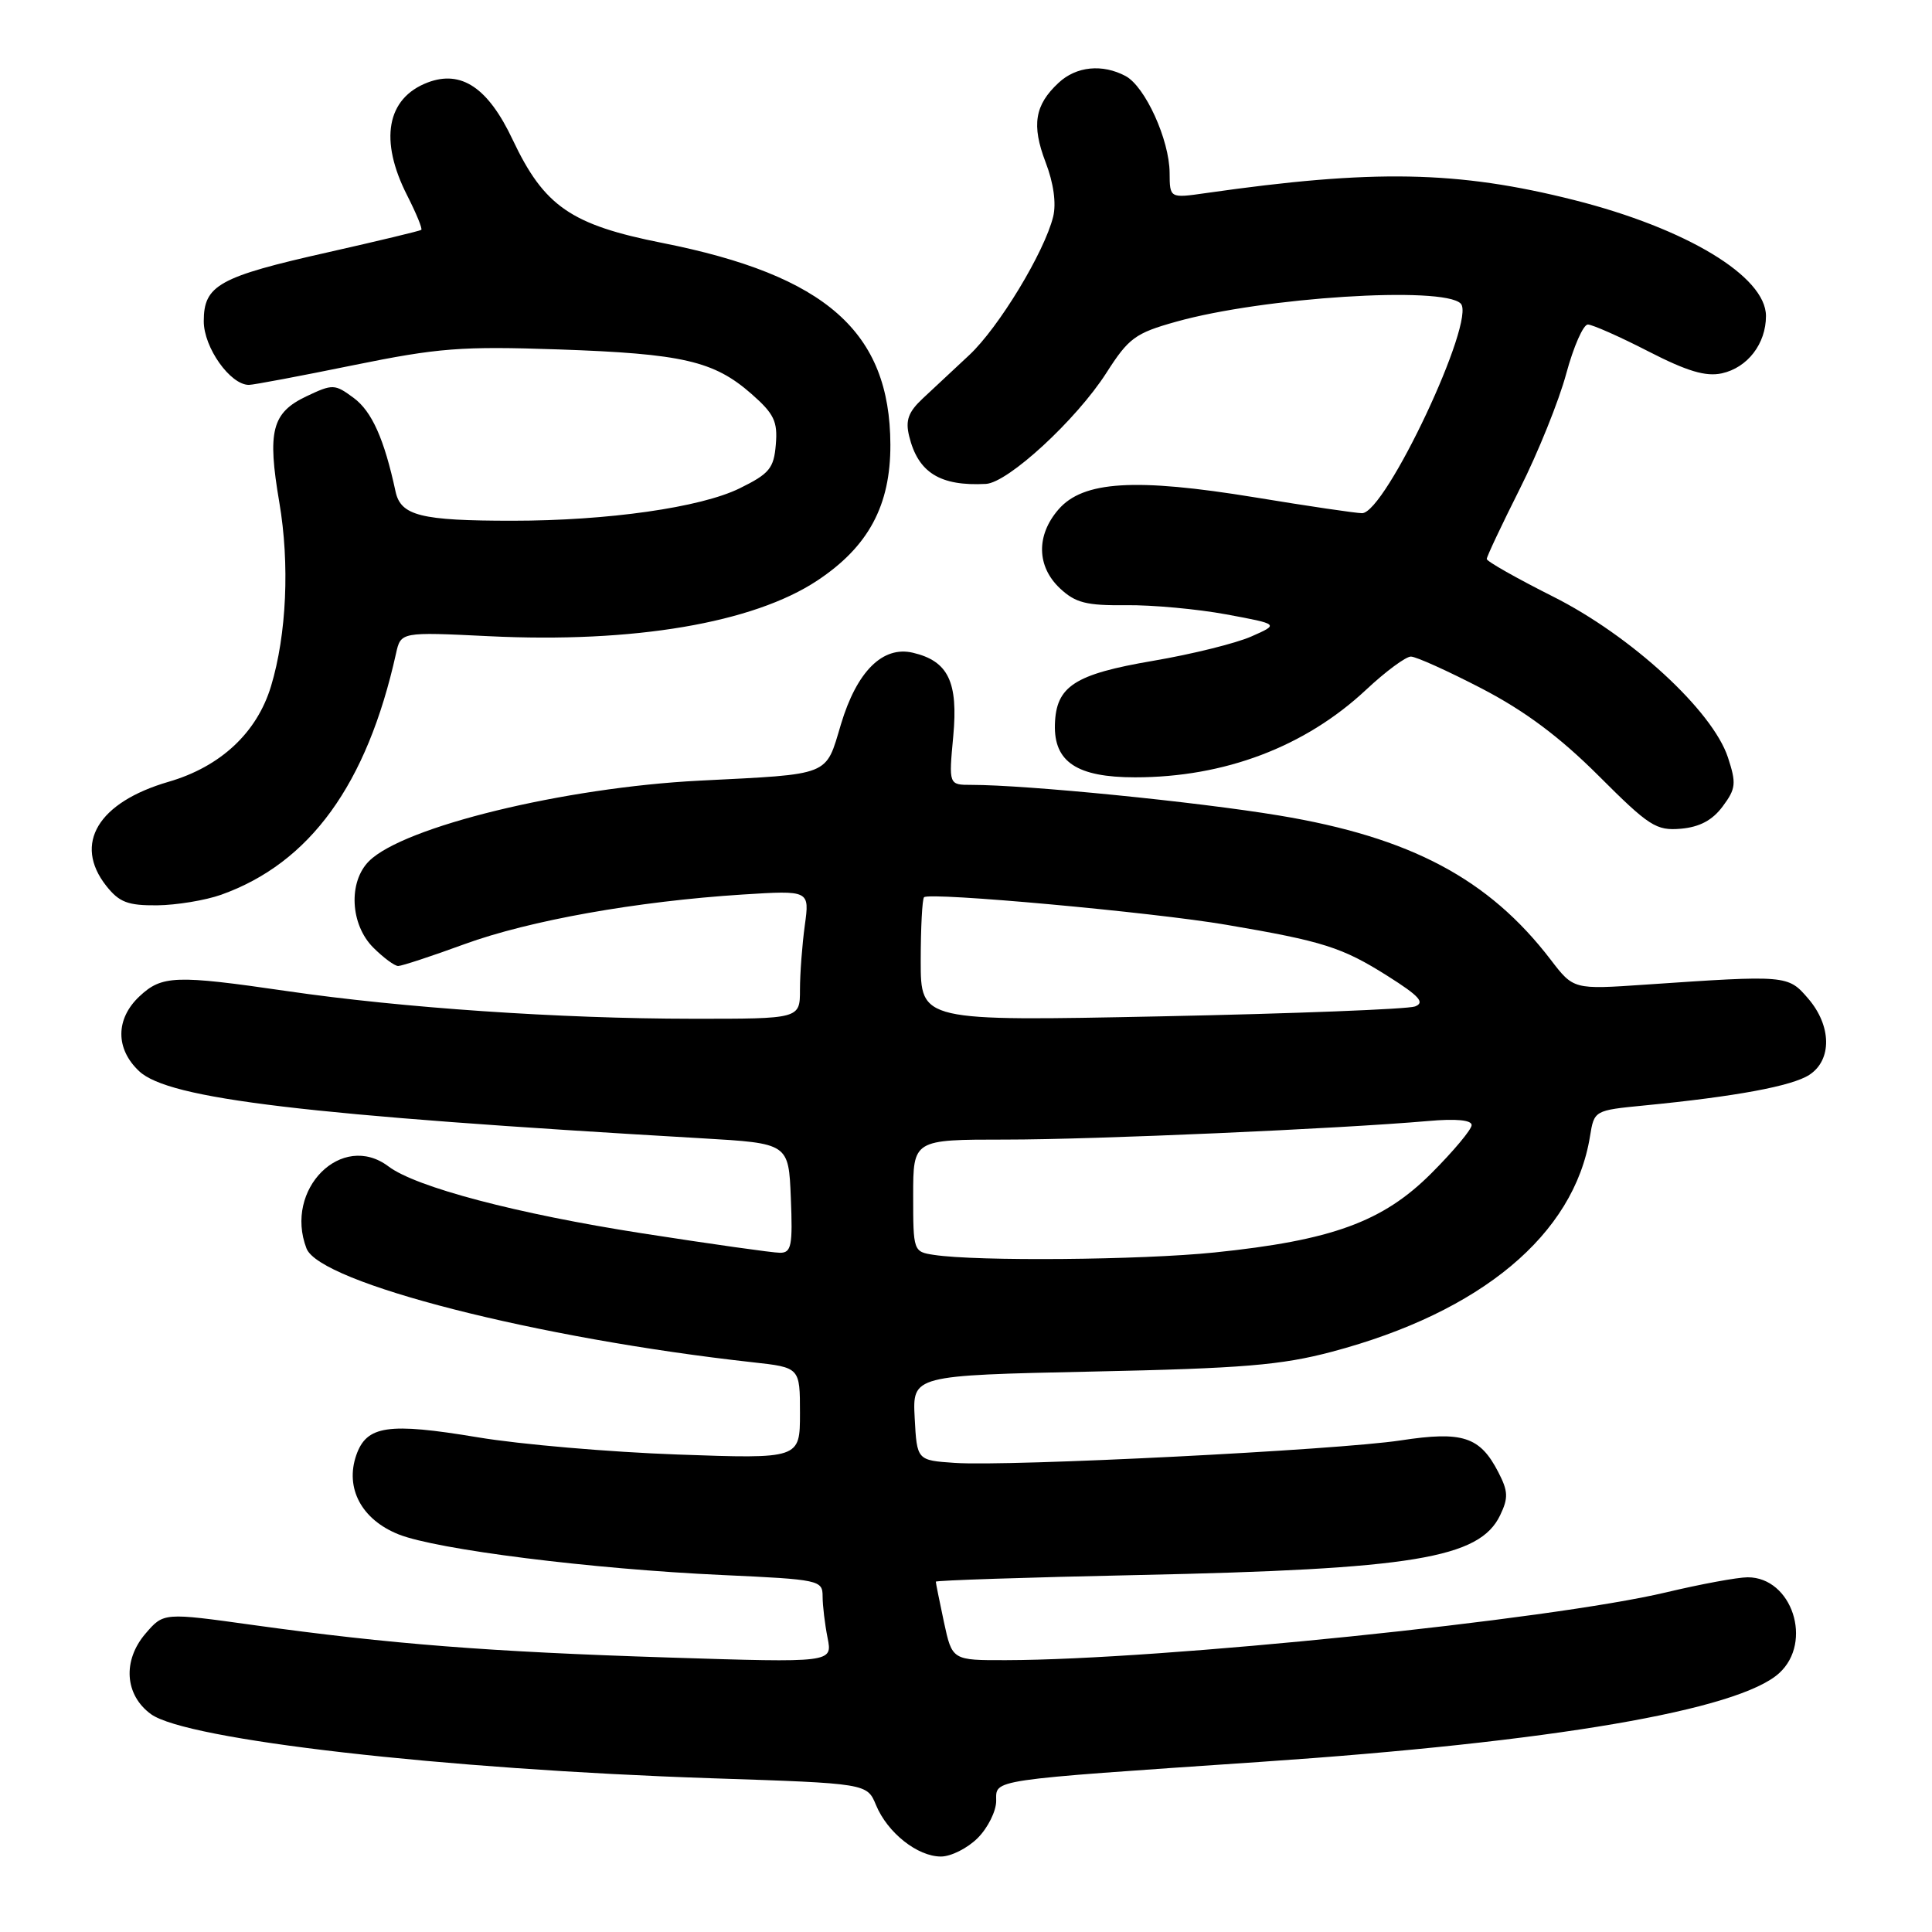 <?xml version="1.0" encoding="UTF-8" standalone="no"?>
<!DOCTYPE svg PUBLIC "-//W3C//DTD SVG 1.1//EN" "http://www.w3.org/Graphics/SVG/1.1/DTD/svg11.dtd" >
<svg xmlns="http://www.w3.org/2000/svg" xmlns:xlink="http://www.w3.org/1999/xlink" version="1.1" viewBox="0 0 256 256">
 <g >
 <path fill="currentColor"
d=" M 129.55 243.55 C 130.90 242.20 132.00 239.98 132.00 238.63 C 132.00 235.74 130.74 235.93 167.00 233.46 C 205.64 230.84 230.37 226.61 235.75 221.70 C 240.27 217.58 237.45 209.00 231.58 209.00 C 230.25 209.00 225.37 209.90 220.75 211.00 C 205.45 214.63 153.80 219.94 133.33 219.98 C 126.17 220.00 126.17 220.00 125.08 214.95 C 124.49 212.17 124.00 209.76 124.00 209.58 C 124.00 209.41 136.04 209.01 150.75 208.70 C 187.24 207.93 196.05 206.48 198.78 200.77 C 199.88 198.48 199.84 197.59 198.53 195.06 C 196.10 190.35 193.80 189.61 185.60 190.86 C 177.22 192.14 133.71 194.34 126.50 193.84 C 121.50 193.50 121.50 193.50 121.20 187.88 C 120.91 182.25 120.91 182.25 144.70 181.74 C 164.68 181.32 169.79 180.89 176.50 179.11 C 196.25 173.87 208.57 163.59 210.68 150.59 C 211.24 147.14 211.24 147.13 217.87 146.48 C 229.98 145.30 237.47 143.91 239.75 142.42 C 242.77 140.45 242.70 135.92 239.59 132.31 C 236.92 129.20 236.78 129.19 218.00 130.47 C 208.50 131.12 208.50 131.12 205.47 127.16 C 197.26 116.45 186.91 110.95 169.50 108.06 C 158.55 106.24 136.06 104.00 128.71 104.00 C 125.71 104.00 125.71 104.00 126.31 97.56 C 126.98 90.36 125.65 87.59 120.96 86.49 C 116.96 85.55 113.53 88.97 111.43 95.97 C 109.35 102.91 110.26 102.55 92.68 103.44 C 74.77 104.35 53.46 109.54 48.89 114.11 C 46.13 116.87 46.41 122.50 49.45 125.55 C 50.80 126.90 52.29 128.00 52.76 128.00 C 53.23 128.00 57.19 126.70 61.56 125.10 C 70.18 121.96 84.36 119.43 98.39 118.53 C 107.28 117.97 107.28 117.97 106.64 122.62 C 106.29 125.18 106.00 129.02 106.00 131.14 C 106.00 135.00 106.00 135.00 91.75 134.99 C 74.23 134.98 53.24 133.55 38.00 131.32 C 23.24 129.17 21.44 129.24 18.47 132.03 C 15.30 135.01 15.28 138.98 18.44 141.94 C 22.36 145.63 40.43 147.78 93.00 150.83 C 104.50 151.50 104.50 151.50 104.79 158.75 C 105.05 165.06 104.86 166.00 103.36 166.00 C 102.41 166.00 94.22 164.84 85.15 163.43 C 68.50 160.84 55.12 157.31 51.48 154.56 C 45.30 149.89 37.60 157.58 40.61 165.42 C 42.36 169.99 71.25 177.36 99.75 180.51 C 106.00 181.20 106.00 181.20 106.00 187.25 C 106.00 193.31 106.00 193.31 89.75 192.73 C 80.81 192.41 68.91 191.39 63.31 190.45 C 51.41 188.47 48.58 188.89 47.21 192.81 C 45.69 197.19 47.91 201.35 52.81 203.31 C 57.87 205.33 78.38 207.91 95.75 208.70 C 108.59 209.29 109.00 209.38 109.00 211.53 C 109.00 212.75 109.30 215.23 109.66 217.04 C 110.31 220.32 110.31 220.32 88.58 219.63 C 64.79 218.87 51.75 217.85 33.59 215.33 C 21.68 213.67 21.68 213.67 19.29 216.45 C 16.22 220.02 16.52 224.59 20.00 227.13 C 24.68 230.55 58.74 234.44 94.33 235.63 C 114.89 236.31 114.89 236.31 116.08 239.19 C 117.60 242.85 121.57 246.00 124.68 246.00 C 126.01 246.00 128.20 244.90 129.55 243.55 Z  M 29.30 118.56 C 41.07 114.36 48.62 103.95 52.47 86.61 C 53.11 83.73 53.11 83.73 64.80 84.30 C 83.95 85.24 99.81 82.55 108.29 76.93 C 115.07 72.44 118.01 66.98 117.98 58.91 C 117.93 43.98 109.45 36.49 87.76 32.19 C 75.65 29.79 72.10 27.33 67.93 18.51 C 64.68 11.62 61.13 9.24 56.67 10.93 C 51.22 13.01 50.22 18.59 53.97 25.93 C 55.16 28.28 56.00 30.31 55.82 30.46 C 55.64 30.60 50.10 31.93 43.50 33.42 C 28.99 36.68 27.00 37.79 27.00 42.57 C 27.00 46.05 30.51 51.00 32.98 51.00 C 33.57 51.00 39.78 49.83 46.78 48.40 C 58.08 46.10 61.11 45.86 74.00 46.30 C 90.45 46.87 94.59 47.82 99.58 52.20 C 102.57 54.83 103.06 55.84 102.80 58.90 C 102.54 62.06 101.95 62.77 98.00 64.71 C 92.83 67.25 80.53 69.00 67.90 69.00 C 55.76 69.00 53.10 68.34 52.41 65.12 C 50.91 58.16 49.27 54.51 46.87 52.73 C 44.35 50.87 44.10 50.86 40.61 52.51 C 36.02 54.69 35.40 57.12 37.01 66.56 C 38.40 74.70 37.98 84.09 35.91 90.93 C 34.05 97.08 29.23 101.59 22.34 103.59 C 12.99 106.31 9.69 111.80 14.07 117.37 C 15.80 119.56 16.93 119.99 20.82 119.96 C 23.40 119.93 27.21 119.30 29.30 118.56 Z  M 228.26 106.86 C 230.02 104.50 230.09 103.81 228.96 100.36 C 226.92 94.17 216.12 84.23 205.75 79.03 C 200.94 76.61 197.00 74.38 197.00 74.07 C 197.00 73.75 198.97 69.58 201.38 64.78 C 203.79 59.99 206.56 53.13 207.53 49.53 C 208.50 45.94 209.79 43.00 210.40 43.00 C 211.00 43.01 214.61 44.60 218.40 46.55 C 223.56 49.20 226.02 49.93 228.15 49.47 C 231.56 48.72 234.00 45.55 234.00 41.87 C 234.00 36.63 223.44 30.26 208.59 26.51 C 193.12 22.61 182.00 22.41 159.75 25.59 C 155.00 26.27 155.00 26.27 154.98 22.89 C 154.95 18.52 151.74 11.47 149.15 10.08 C 146.08 8.44 142.61 8.78 140.27 10.97 C 137.10 13.91 136.67 16.57 138.54 21.48 C 139.61 24.26 139.98 26.95 139.55 28.71 C 138.39 33.41 132.34 43.40 128.43 47.05 C 126.40 48.95 123.63 51.54 122.27 52.80 C 120.36 54.59 119.95 55.70 120.47 57.80 C 121.65 62.63 124.56 64.44 130.64 64.12 C 133.58 63.96 142.63 55.61 146.60 49.41 C 149.56 44.78 150.43 44.14 155.84 42.63 C 167.36 39.39 191.20 37.87 193.55 40.22 C 195.66 42.33 183.58 68.00 180.48 68.00 C 179.69 68.00 173.30 67.06 166.27 65.90 C 150.44 63.31 143.51 63.73 140.25 67.51 C 137.28 70.94 137.36 75.05 140.45 77.96 C 142.50 79.88 143.95 80.25 149.20 80.19 C 152.67 80.15 158.65 80.70 162.50 81.41 C 169.50 82.71 169.50 82.71 165.80 84.34 C 163.77 85.24 157.92 86.69 152.80 87.56 C 142.37 89.34 139.93 90.92 139.78 96.00 C 139.64 100.97 142.72 103.00 150.40 103.00 C 162.26 103.00 172.92 98.96 181.00 91.41 C 183.59 88.98 186.27 87.00 186.95 87.00 C 187.63 87.00 191.86 88.91 196.35 91.24 C 202.08 94.22 206.67 97.65 211.82 102.79 C 218.51 109.48 219.45 110.09 222.72 109.81 C 225.21 109.59 226.90 108.69 228.26 106.86 Z  M 123.75 166.28 C 121.03 165.87 121.00 165.78 121.00 158.43 C 121.00 151.00 121.00 151.00 133.25 151.00 C 145.08 151.00 177.44 149.57 189.25 148.54 C 192.92 148.21 195.00 148.41 195.00 149.08 C 195.00 149.66 192.59 152.54 189.65 155.48 C 183.23 161.90 176.48 164.36 160.92 165.96 C 151.18 166.96 129.46 167.15 123.75 166.28 Z  M 122.00 127.33 C 122.00 122.93 122.20 119.14 122.44 118.89 C 123.15 118.18 152.74 120.87 162.50 122.54 C 175.32 124.72 177.84 125.52 183.86 129.32 C 188.07 131.98 188.85 132.84 187.50 133.36 C 186.55 133.72 171.43 134.31 153.89 134.67 C 122.00 135.32 122.00 135.32 122.00 127.33 Z "/>
</g>
</svg>